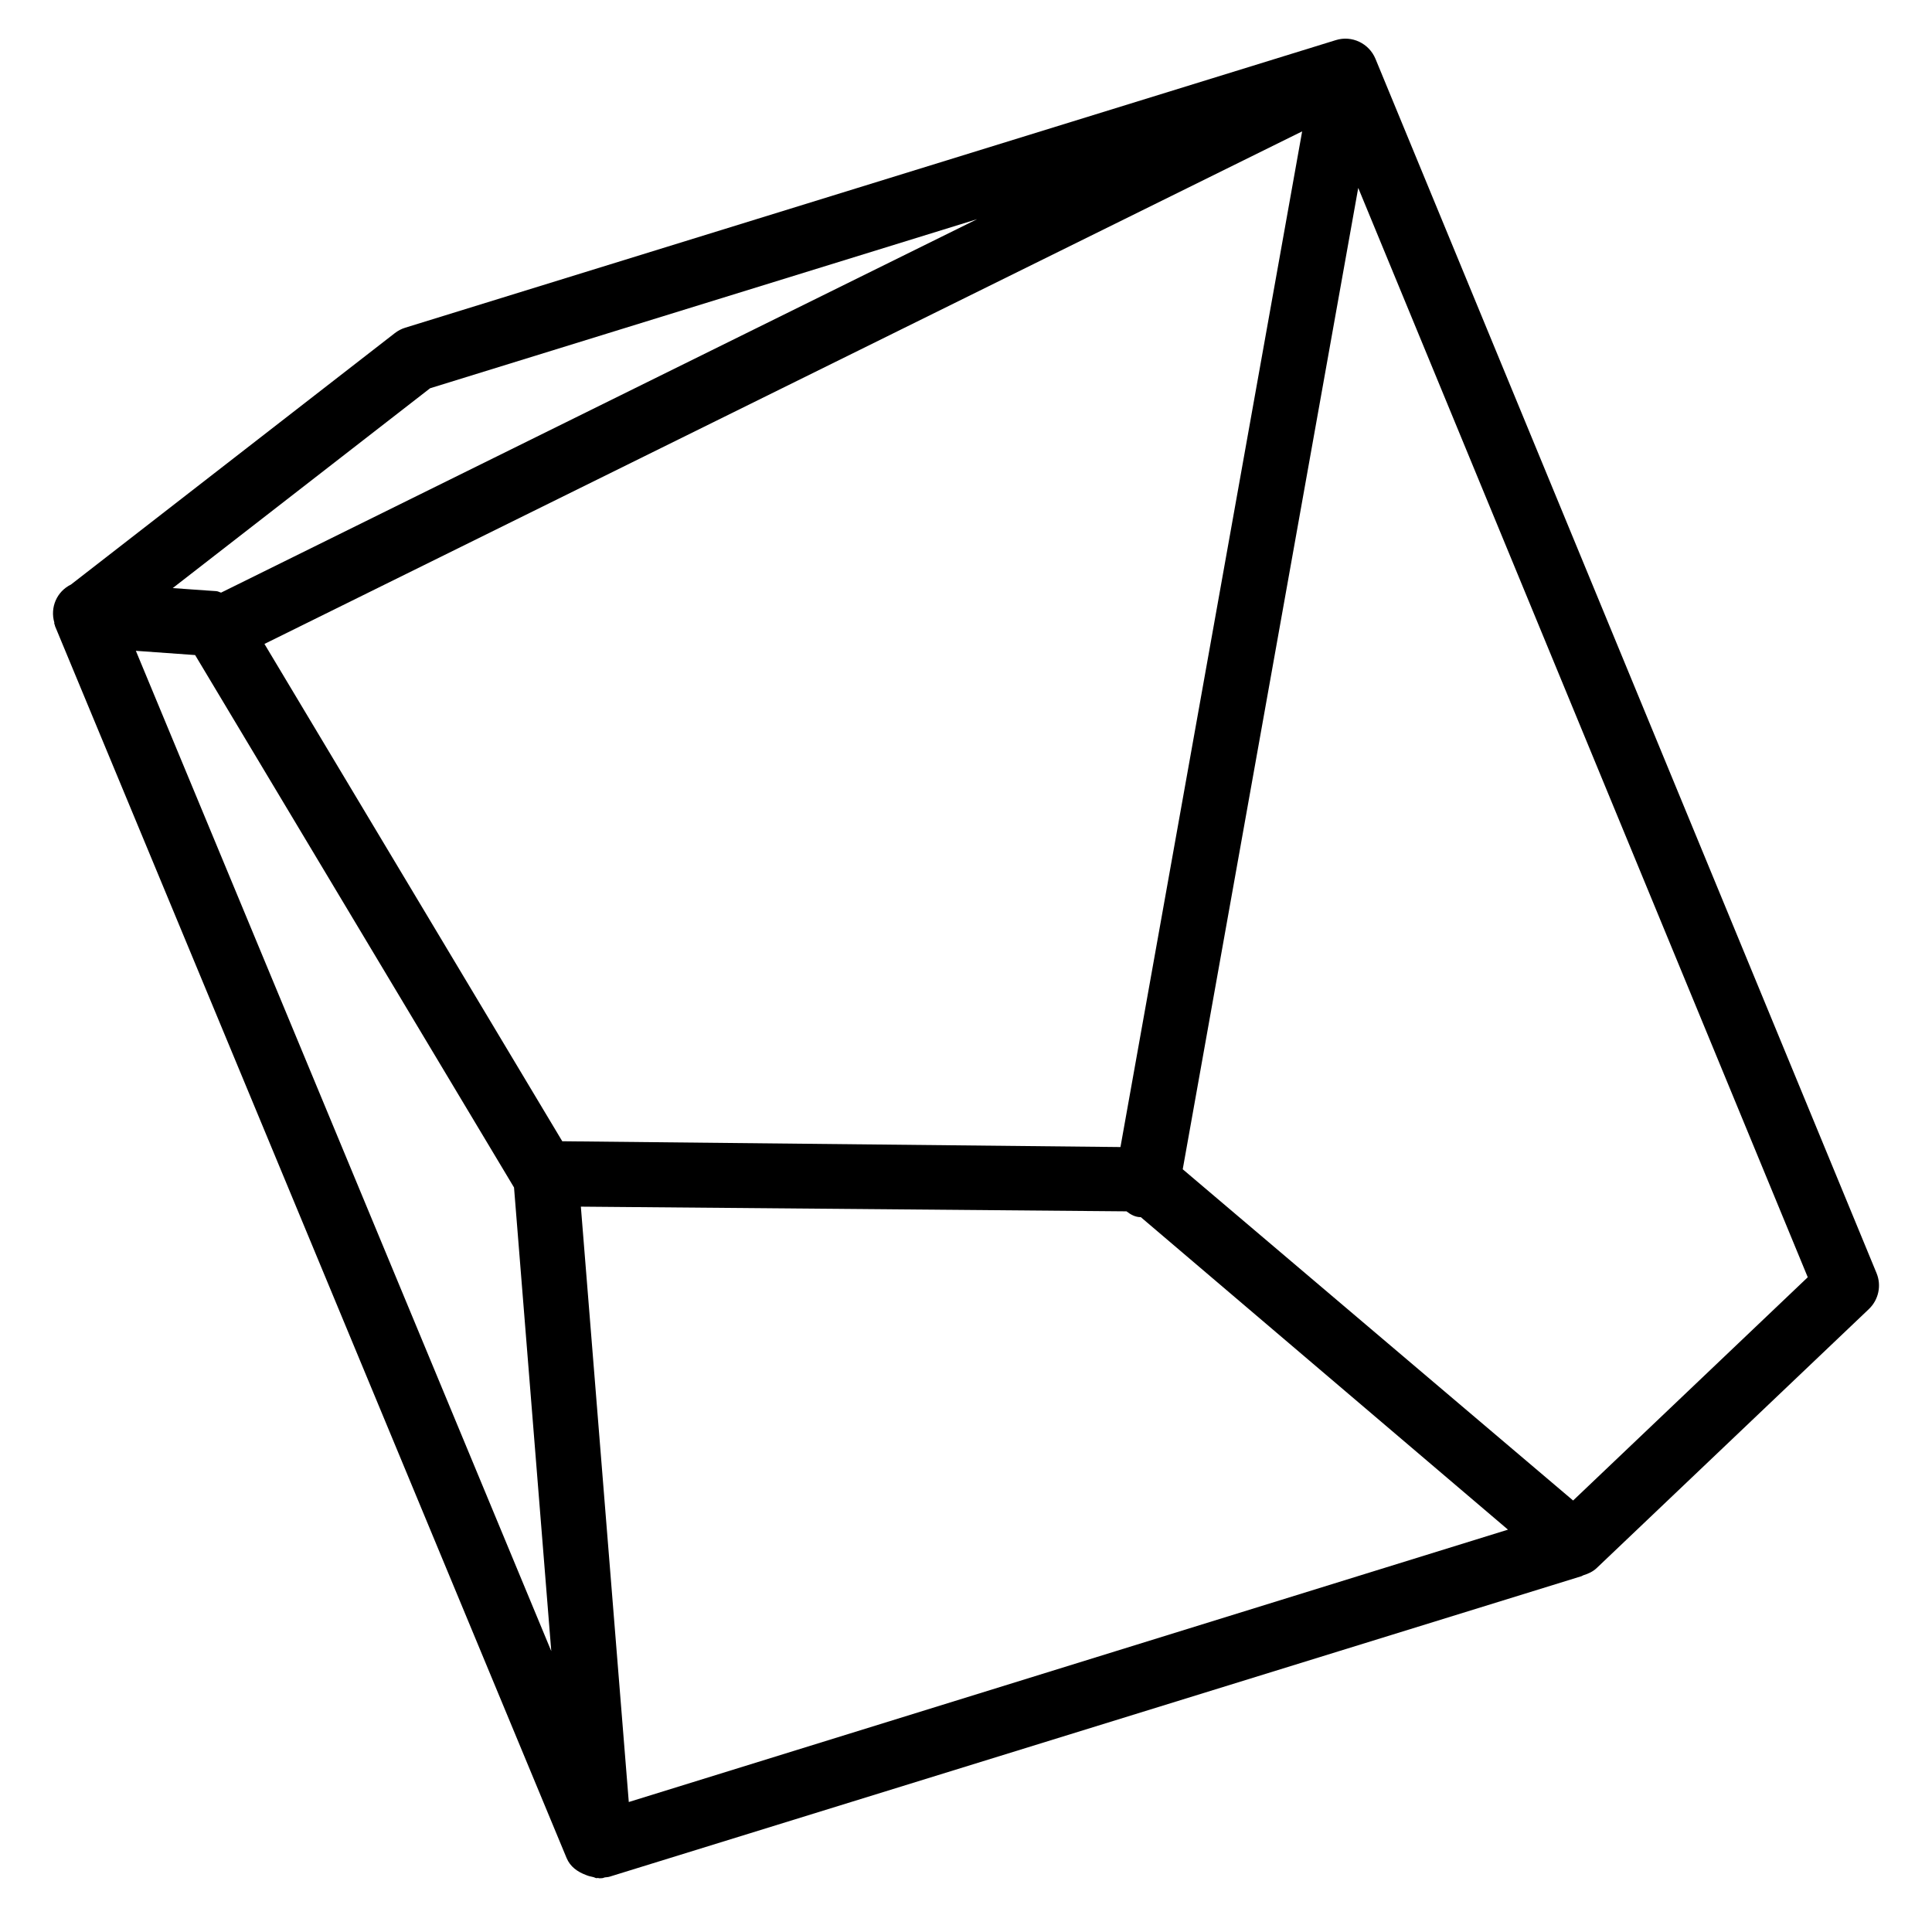 <svg height='100px' width='100px'  fill="#000000" xmlns="http://www.w3.org/2000/svg" xmlns:xlink="http://www.w3.org/1999/xlink" version="1.1" x="0px" y="0px" viewBox="0 0 100 100" enable-background="new 0 0 100 100" xml:space="preserve"><g><path d="M97.128,65.893L71.195,3.047c-0.333-0.804-1.223-1.232-2.057-0.969L20.974,16.962c-0.194,0.059-0.375,0.155-0.537,0.28   L3.674,30.255c-0.737,0.362-1.089,1.186-0.863,1.967c0.006,0.026-0.008,0.05,0,0.076c0.003,0.013,0.018,0.02,0.021,0.033   c0.01,0.023,0.005,0.049,0.015,0.073l26.48,63.768c0.188,0.451,0.57,0.715,0.992,0.873c0.119,0.053,0.244,0.083,0.373,0.109   c0.069,0.01,0.125,0.059,0.194,0.059c0.02,0,0.036-0.01,0.053-0.01c0.033,0,0.059,0.017,0.092,0.017   c0.046,0,0.092-0.003,0.138-0.007c0.05-0.003,0.089-0.029,0.135-0.039c0.083-0.014,0.165-0.01,0.244-0.036l50.317-15.557   c0.032-0.01,0.056-0.036,0.089-0.046c0.25-0.076,0.494-0.185,0.698-0.38l14.08-13.397C97.237,67.276,97.396,66.535,97.128,65.893z    M10.1,33.906l16.506,27.558l1.928,23.999L7.032,33.686L10.1,33.906z M30.065,62.456l28.242,0.243   C58.519,62.863,58.759,63,59.043,63c0.003,0,0.006,0,0.006,0l19.004,16.174L32.546,93.272L30.065,62.456z M57.995,59.371   l-28.892-0.3L13.688,33.33L67.399,6.8L57.995,59.371z M22.262,20.096l28.315-8.752l-39.133,19.33   c-0.079-0.017-0.145-0.066-0.228-0.073L8.94,30.439L22.262,20.096z M81.424,77.666L61.218,60.521l9.084-50.795L93.569,66.11   L81.424,77.666z"></path></g></svg>